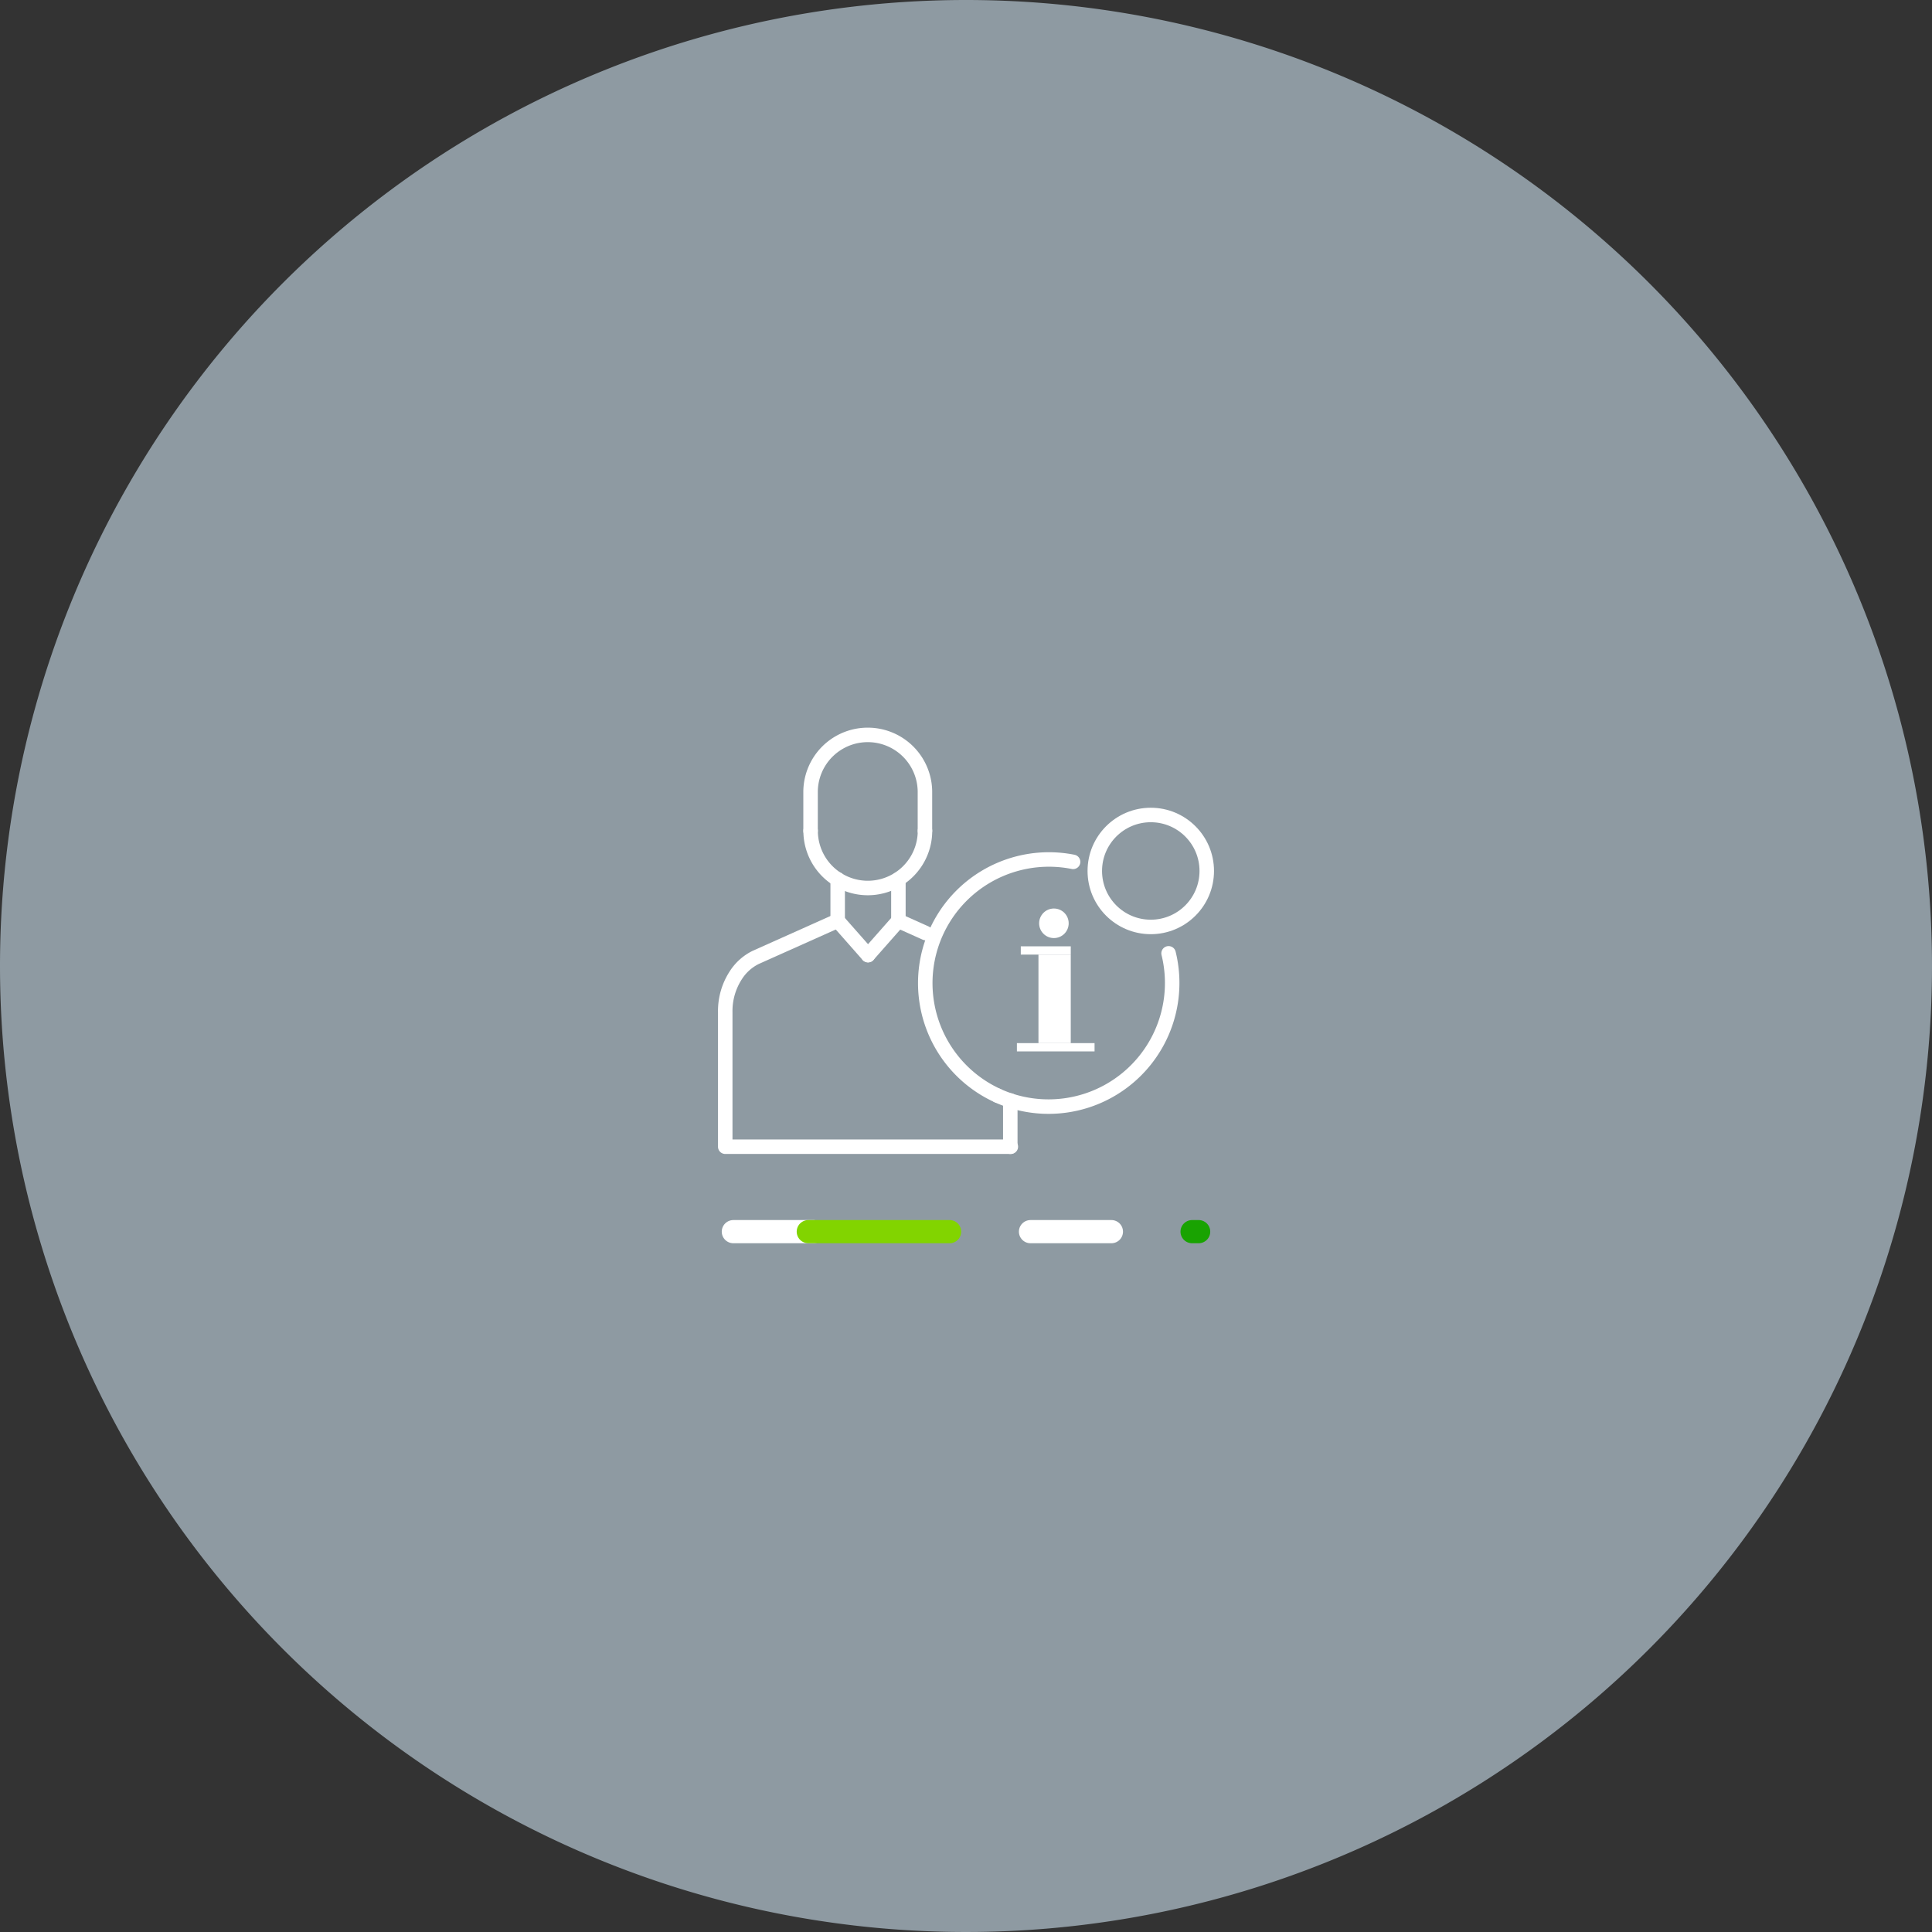 <svg xmlns="http://www.w3.org/2000/svg" width="200" height="200"><rect width="100%" height="100%" fill="#333333" stroke="none"/><g data-name="Grupo 24891"><path data-name="Trazado 29515" d="M100 0A100 100 0 110 100 100 100 0 01100 0z" fill="#8e9aa2"/><g data-name="Grupo 24859"><g data-name="Grupo 24855"><g data-name="Grupo 24854" fill="none"><g data-name="Grupo 24853" stroke-linecap="round" stroke-linejoin="round" stroke-width="2.4"><path data-name="Line 4" stroke="#fff" d="M106.677 127.5h8.375"/><path data-name="Line 5" stroke="#19a301" d="M123.405 127.5h.679"/><path data-name="Line 6" stroke="#fff" d="M75.916 127.5h8.298"/><path data-name="Line 7" stroke="#82d400" d="M83.674 127.5h14.628"/></g><path data-name="Rectángulo 7946" d="M65 120h70v15H65z"/></g></g><g data-name="Grupo 24858" transform="translate(65 65)"><circle data-name="Ellipse 2" cx="5.795" cy="5.795" r="5.795" transform="translate(48.333 19.367)" fill="none" stroke="#fff" stroke-linecap="round" stroke-linejoin="round" stroke-width="1.5"/><g data-name="Grupo 24856" fill="none" stroke="#fff" stroke-linecap="round" stroke-linejoin="round" stroke-width="1.5"><path data-name="Línea 1013" d="M21.716 26.021v4.292"/><path data-name="Línea 1014" d="M28.002 26.021v4.292"/><path data-name="Trazado 5700" d="M30.825 31.591L28 30.323"/><path data-name="Línea 4169" d="M39.585 53.71v-4.79"/><path data-name="Trazado 5700" d="M39.64 53.707H10.077v-13.94a6.793 6.793 0 011.1-3.82 5.123 5.123 0 012.062-1.841l8.476-3.793"/><path data-name="Línea 1016" d="M24.859 33.876l-3.143-3.563"/><path data-name="Línea 1017" d="M24.859 33.876l3.143-3.563"/><path data-name="Trazado 5701" d="M30.754 21.006a5.919 5.919 0 01-11.839 0"/><path data-name="Trazado 5702" d="M18.91 21.006v-4.087a5.92 5.92 0 0111.839 0v4.087"/></g><path data-name="Trazado 29839" d="M55.971 33.689a12.8 12.8 0 01-17.7 14.731" fill="none" stroke="#fff" stroke-linecap="round" stroke-linejoin="round" stroke-width="1.5"/><path data-name="Trazado 29840" d="M38.274 48.42a12.8 12.8 0 017.811-24.2" fill="none" stroke="#fff" stroke-linecap="round" stroke-linejoin="round" stroke-width="1.5"/><g data-name="Grupo 24857" fill="#fff"><path data-name="Rectángulo 7947" d="M42.501 33.82h3.344v9.163h-3.344z"/><path data-name="Rectángulo 7948" d="M40.27 42.984h8.038v.857H40.27z"/><path data-name="Rectángulo 7949" d="M40.672 32.963h5.174v.857h-5.174z"/><circle data-name="Elipse 3265" cx="1.53" cy="1.53" r="1.53" transform="translate(42.57 29.049)"/></g></g><path data-name="Rectángulo 7950" fill="none" d="M65 65h70v70H65z"/></g></g></svg>